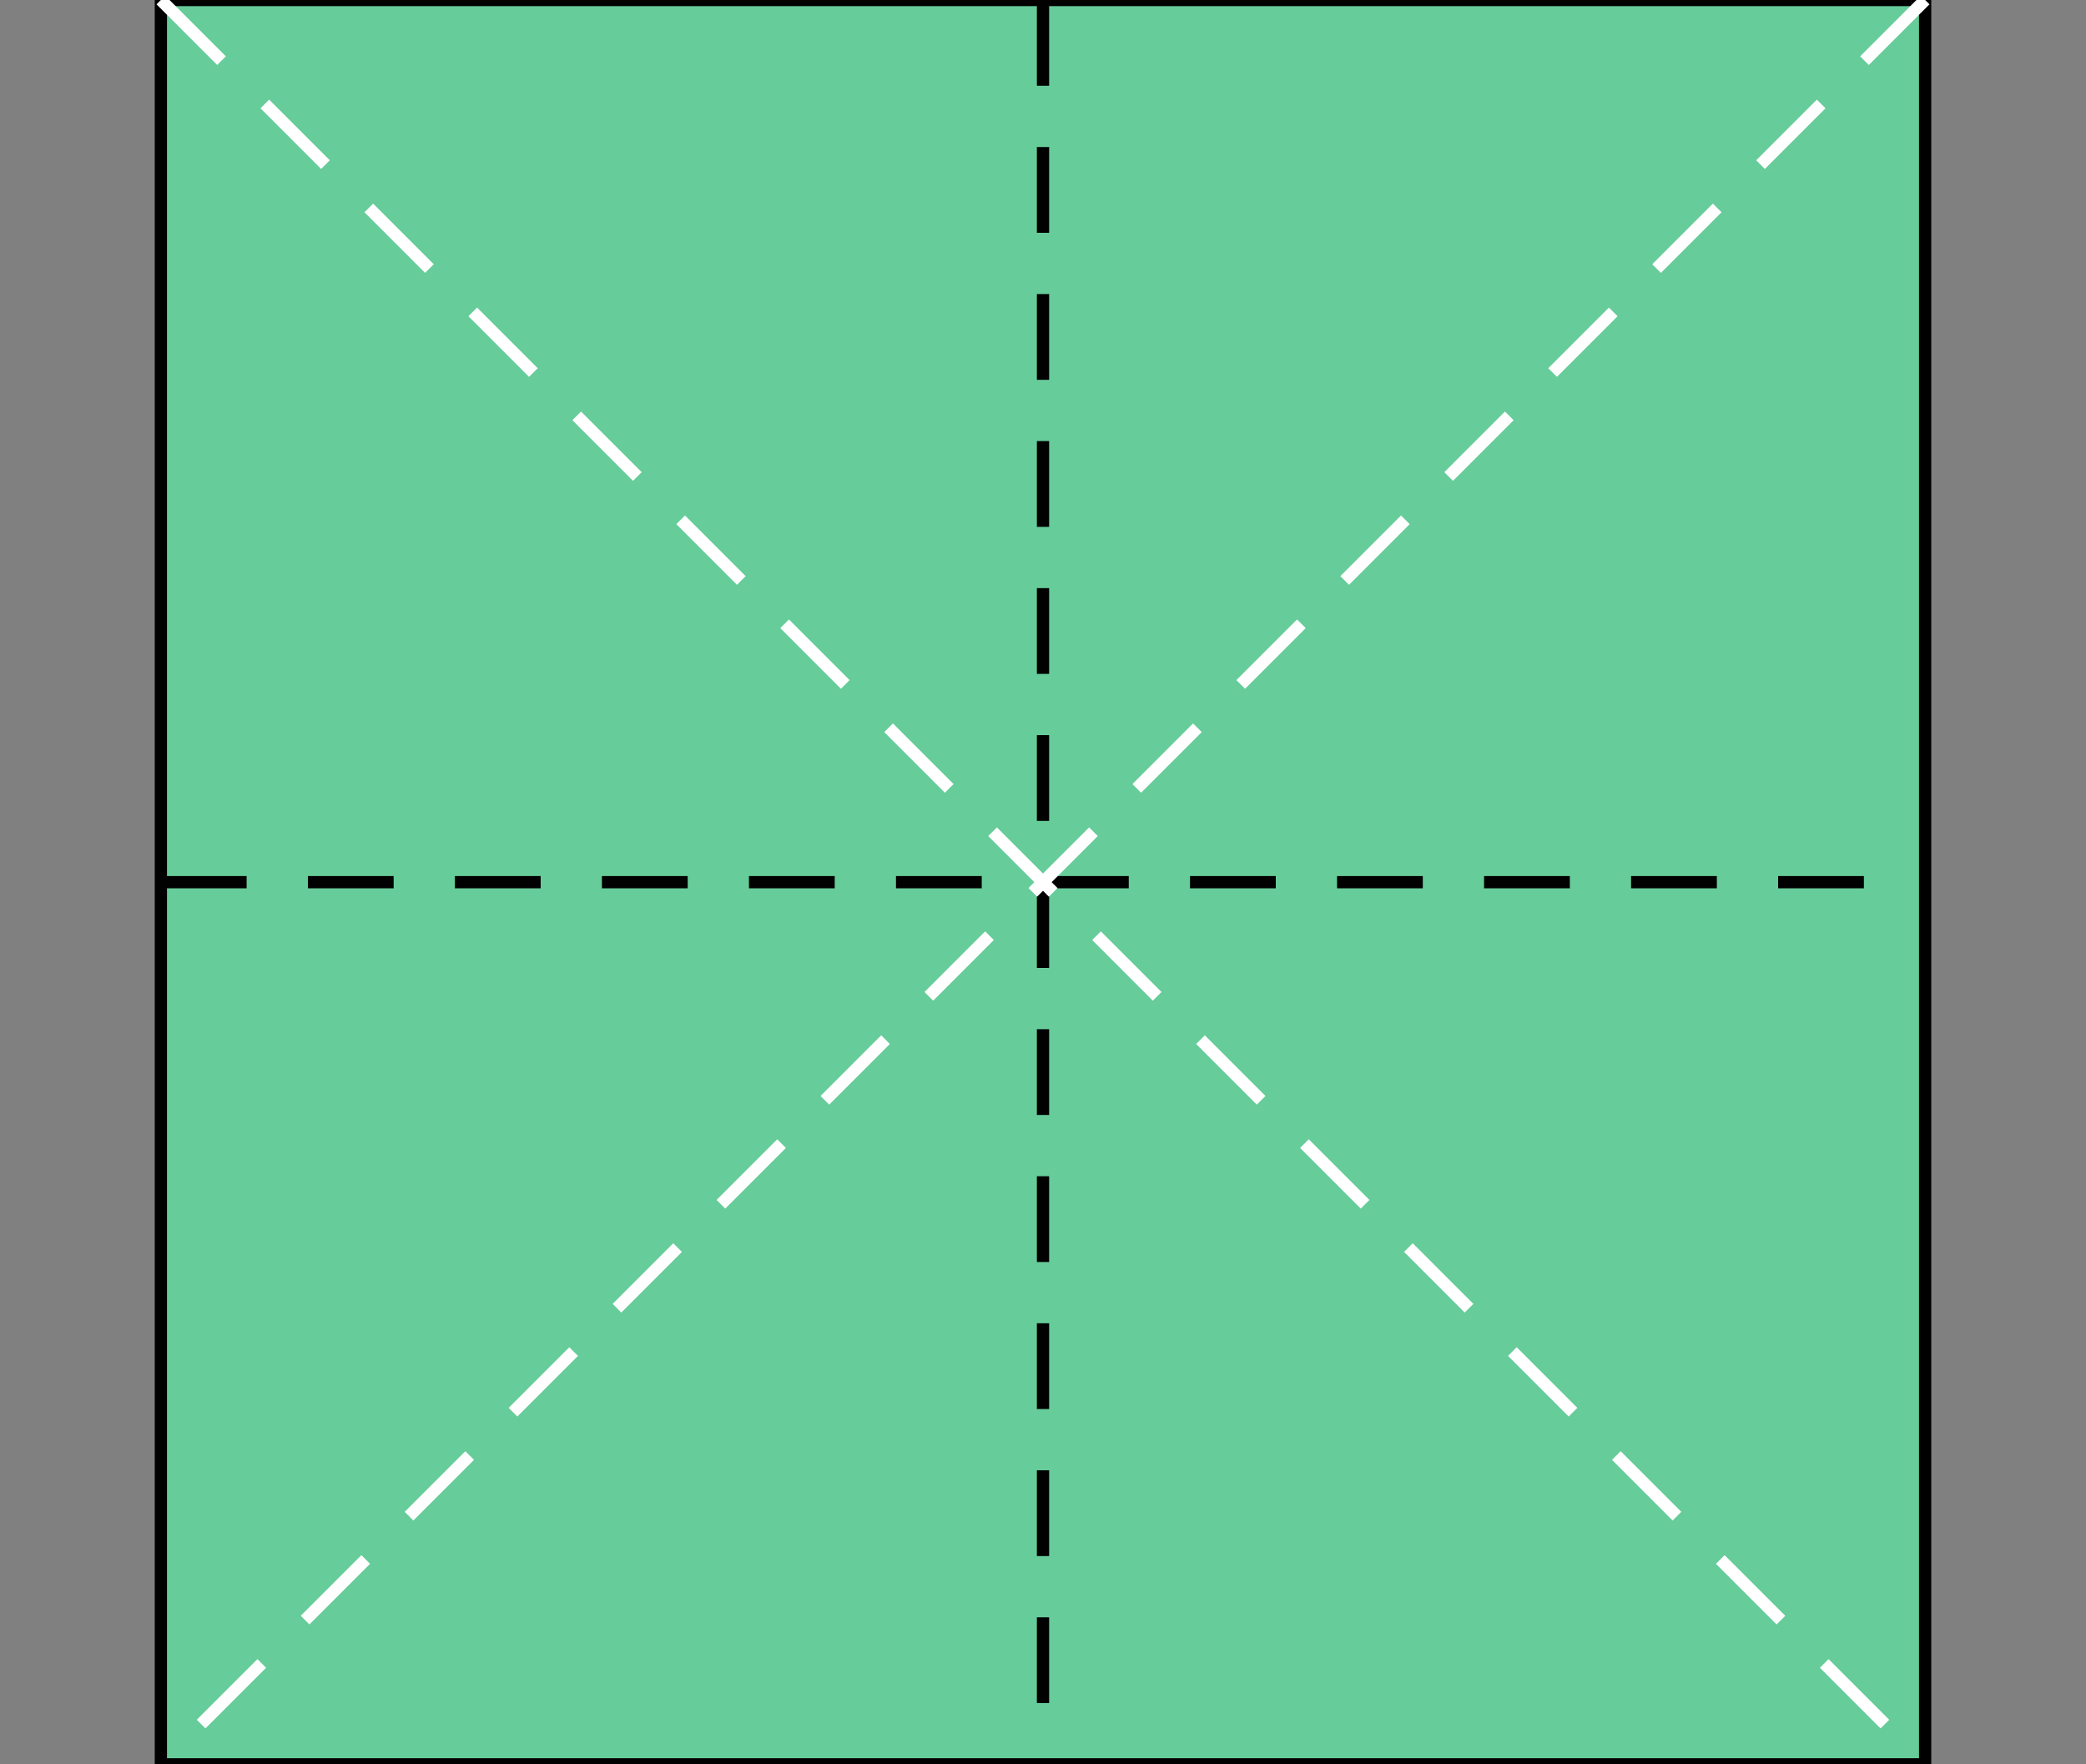 <?xml version="1.0" encoding="utf-8"?>
<!-- Generator: Adobe Illustrator 16.0.4, SVG Export Plug-In . SVG Version: 6.00 Build 0)  -->
<!DOCTYPE svg PUBLIC "-//W3C//DTD SVG 1.1//EN" "http://www.w3.org/Graphics/SVG/1.1/DTD/svg11.dtd">
<svg version="1.1" id="Layer_1" xmlns="http://www.w3.org/2000/svg" xmlns:xlink="http://www.w3.org/1999/xlink" x="0px" y="0px"
	 width="280.928px" height="237.6px" viewBox="0 21.664 280.928 237.6" enable-background="new 0 21.664 280.928 237.6"
	 xml:space="preserve">
<rect x="0" y="21.664" width="280.928" height="237.6" fill="#808080" stroke="none"/>
<rect x="21.664" y="21.664" fill="#66CC99" stroke="#010101" stroke-width="1.65" stroke-miterlimit="10" width="237.6" height="237.6"/>
<line fill="none" stroke="#010101" stroke-width="1.65" stroke-miterlimit="10" stroke-dasharray="11.55,8.25,11.55,8.25,11.55,8.25" x1="140.464" y1="21.664" x2="140.464" y2="259.264"/>
<line fill="none" stroke="#010101" stroke-width="1.65" stroke-miterlimit="10" stroke-dasharray="11.55,8.25,11.55,8.25,11.55,8.25" x1="21.664" y1="140.464" x2="259.264" y2="140.464"/>
<line fill="none" stroke="#FFFFFF" stroke-width="1.65" stroke-miterlimit="10" stroke-dasharray="11.55,8.25,11.55,8.25,11.55,8.25" x1="259.264" y1="21.664" x2="21.664" y2="259.264"/>
<line fill="none" stroke="#FFFFFF" stroke-width="1.65" stroke-miterlimit="10" stroke-dasharray="11.55,8.25,11.55,8.25,11.55,8.25" x1="21.664" y1="21.664" x2="259.264" y2="259.264"/>
</svg>
